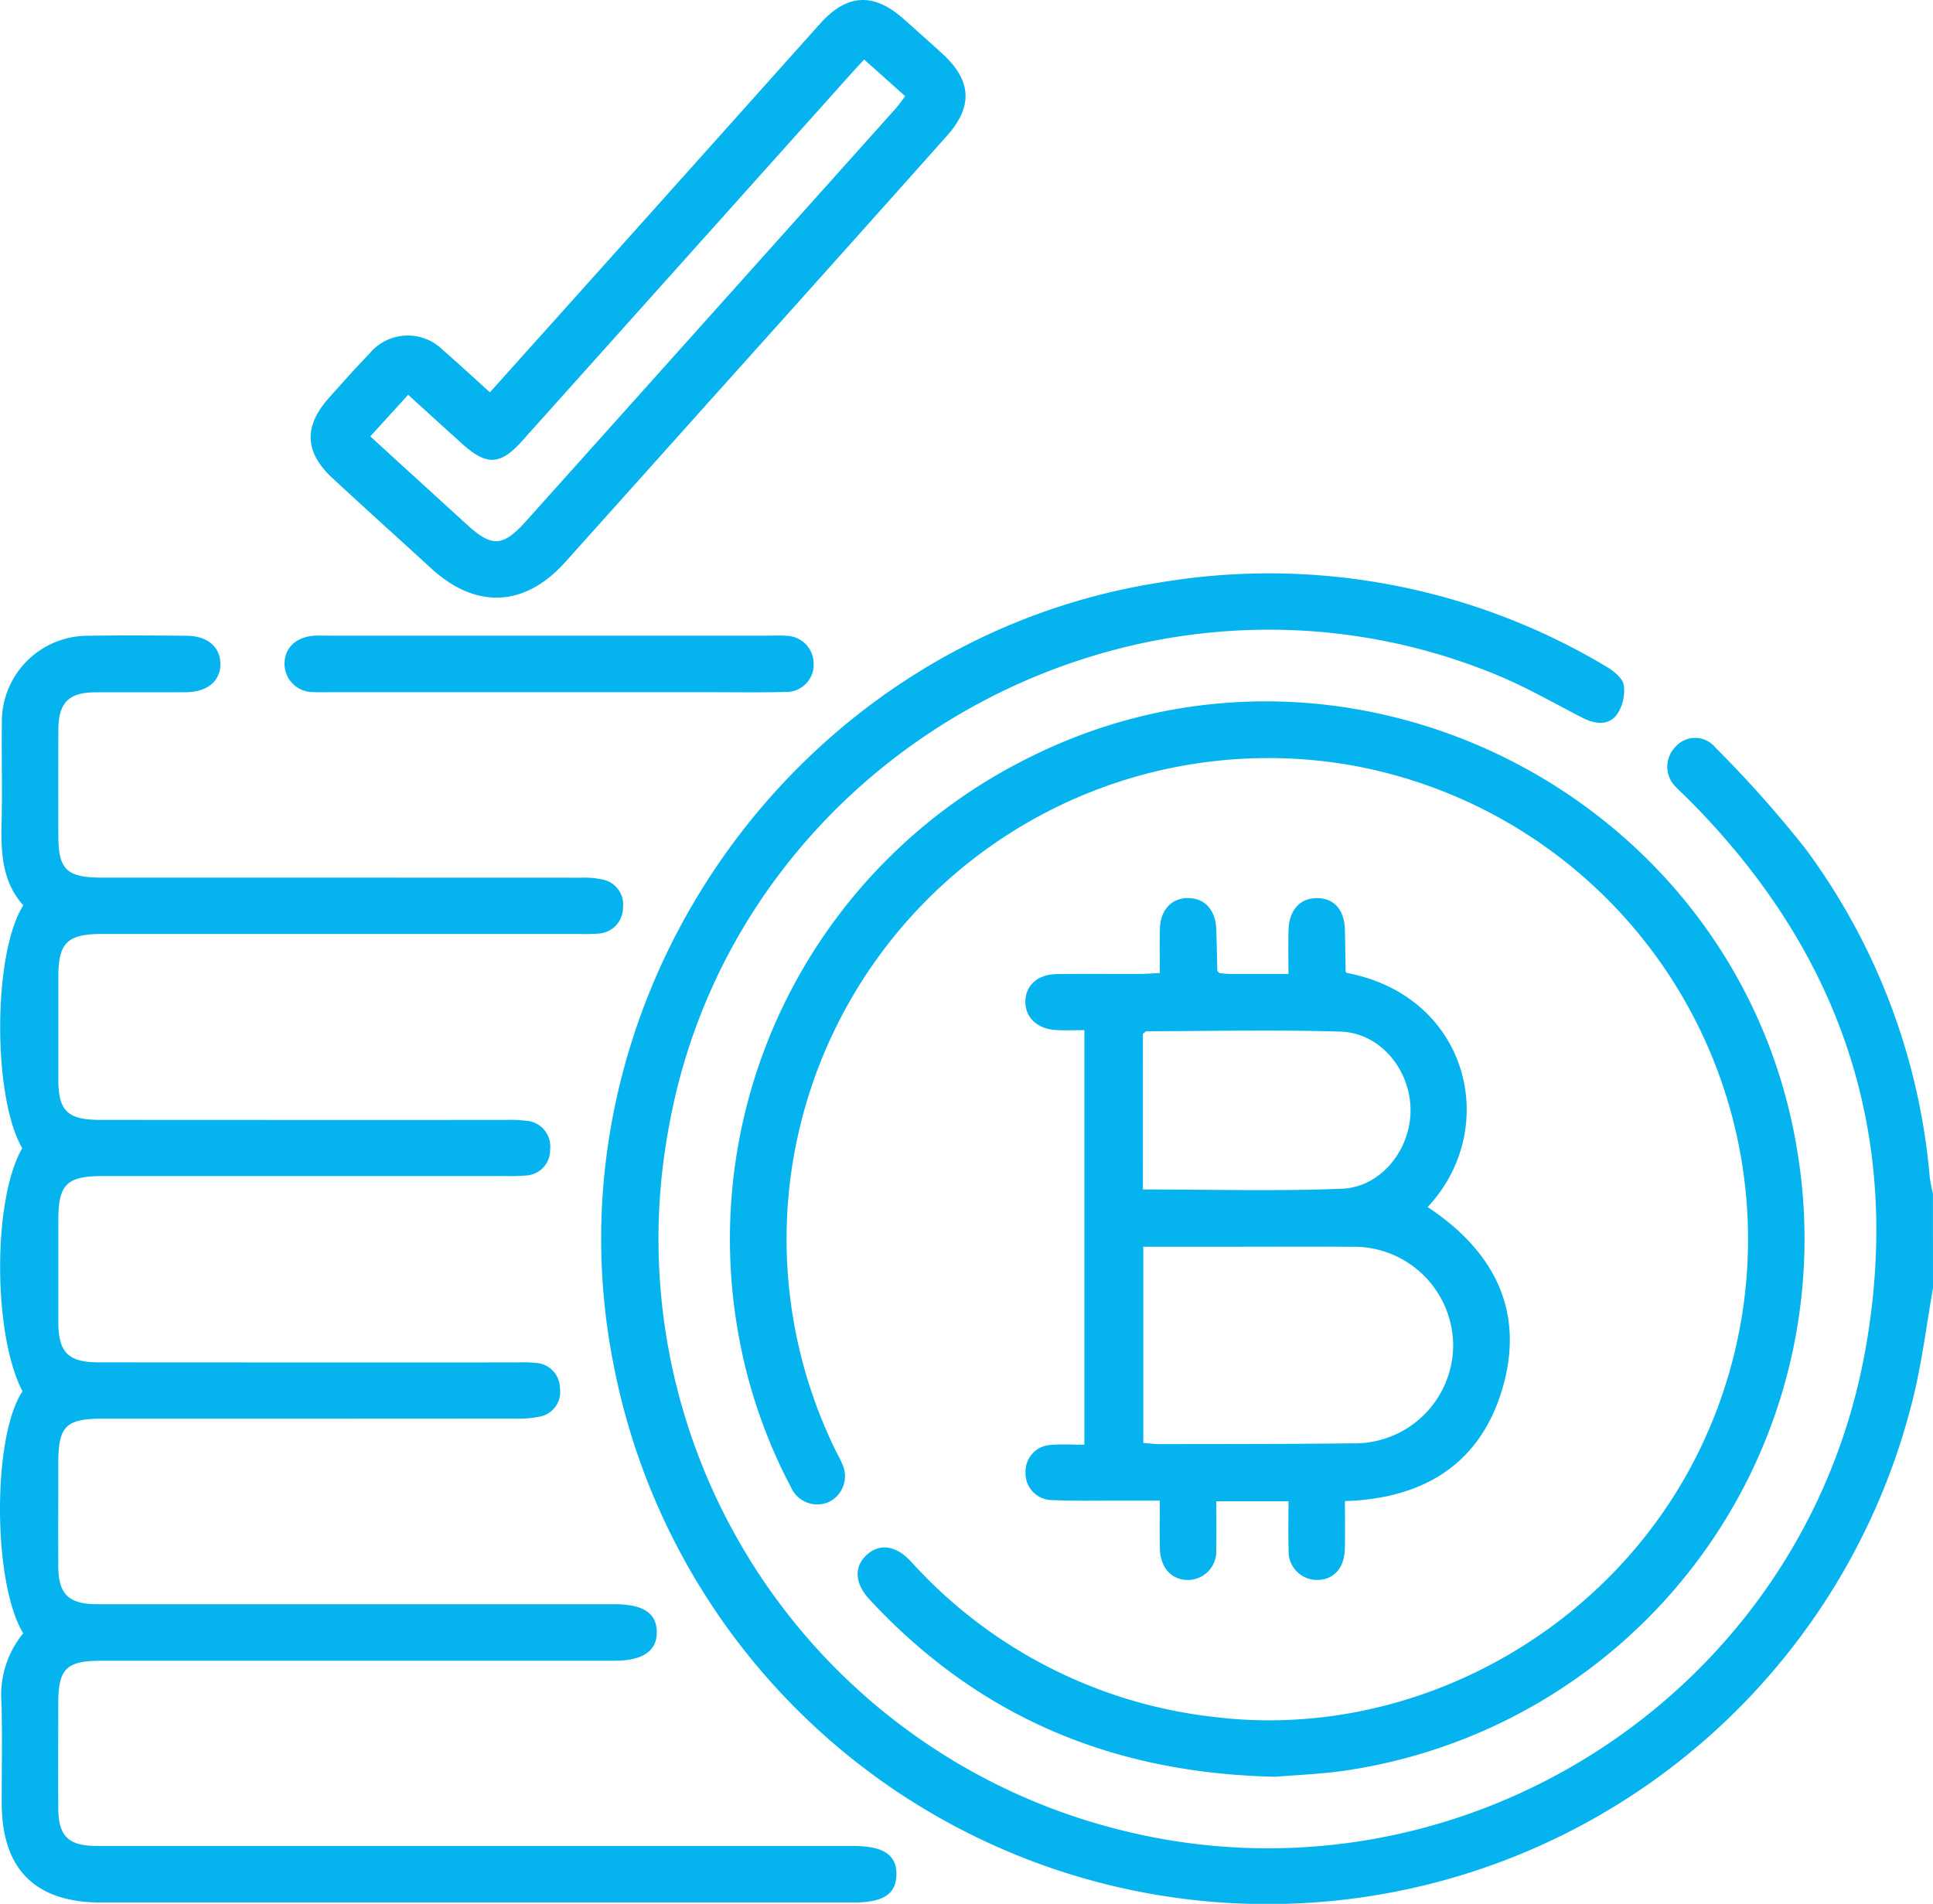 <svg xmlns="http://www.w3.org/2000/svg" width="181.998" height="179.29" viewBox="0 0 181.998 179.29">
  <g id="Group_956" data-name="Group 956" transform="translate(0)">
    <path id="Path_1034" data-name="Path 1034" d="M-1851.932,922.174c-.565,3.246-.98,6.527-1.72,9.732a62.586,62.586,0,0,1-53.476,47.848,62.692,62.692,0,0,1-68.962-50c-7.035-34.414,16.707-68.617,51.412-74.018a61.832,61.832,0,0,1,41.842,7.84c.725.423,1.65,1.1,1.783,1.794a3.946,3.946,0,0,1-.662,2.837c-.808,1.052-2.073.865-3.237.269-2.68-1.374-5.3-2.895-8.079-4.037-33.358-13.73-71.581,7.2-77.93,42.62a57.358,57.358,0,0,0,41.556,65.912c32.166,8.676,65.224-12.086,71.107-44.974,3.618-20.223-2.352-37.608-16.9-52.072-.294-.292-.612-.562-.888-.869a2.664,2.664,0,0,1-.112-3.818,2.46,2.46,0,0,1,3.784.054,108.464,108.464,0,0,1,8.477,9.526,60.621,60.621,0,0,1,11.7,30.954,14.5,14.5,0,0,0,.3,1.525Z" transform="translate(2033.93 -800.888)" fill="#05b4ef"/>
    <path id="Path_1035" data-name="Path 1035" d="M-2037.815,955.324c-2.9-4.8-2.906-18.574-.067-22.787-2.8-5.39-2.809-18.1-.024-22.9-2.788-4.777-2.788-18.318.1-22.869-1.962-2.171-2.117-4.9-2.046-7.717.08-3.135-.01-6.274.027-9.41a8.094,8.094,0,0,1,8.182-8.257c3.076-.05,6.155-.028,9.232,0,1.934.015,3.13,1.038,3.159,2.615.029,1.633-1.208,2.684-3.249,2.7-2.84.022-5.682-.005-8.522.01-2.537.013-3.477.984-3.485,3.589q-.016,4.972,0,9.943c0,3.138.8,3.917,4.034,3.917q22.548,0,45.1.008a8.478,8.478,0,0,1,2.107.172,2.406,2.406,0,0,1,1.927,2.629,2.454,2.454,0,0,1-2.339,2.466,15.7,15.7,0,0,1-1.775.033q-22.46,0-44.92,0c-3.295,0-4.131.824-4.134,4.048q0,4.794,0,9.588c0,3.025.844,3.87,3.926,3.872q19.087.014,38.173.006a12.6,12.6,0,0,1,1.947.076,2.426,2.426,0,0,1,2.256,2.7,2.383,2.383,0,0,1-2.32,2.459,17.749,17.749,0,0,1-1.951.049q-18.909,0-37.818,0c-3.426,0-4.212.78-4.214,4.144q0,4.793,0,9.587c.005,2.885.918,3.811,3.842,3.814q19.707.015,39.416.006a11.813,11.813,0,0,1,1.772.053,2.4,2.4,0,0,1,2.2,2.384,2.363,2.363,0,0,1-1.86,2.658,9.083,9.083,0,0,1-2.285.192q-19.442.016-38.883.009c-3.526,0-4.206.7-4.207,4.284,0,3.2-.01,6.392,0,9.588.01,2.653.966,3.6,3.674,3.6q24.324.009,48.649,0c2.746,0,4.019.834,4.03,2.625s-1.331,2.7-4,2.7q-24.148,0-48.294,0c-3.313,0-4.059.749-4.062,4.062,0,3.255-.008,6.511,0,9.766.008,2.684.937,3.614,3.635,3.615q35.6.005,71.2,0c2.868,0,4.125.841,4.082,2.727-.04,1.813-1.259,2.6-4.037,2.6q-35.422,0-70.843,0c-6.225,0-9.357-3.153-9.359-9.4,0-3.137.057-6.274-.019-9.409A9.142,9.142,0,0,1-2037.815,955.324Z" transform="translate(2040 -801.512)" fill="#05b4ef"/>
    <path id="Path_1036" data-name="Path 1036" d="M-1912.527,969.5c-15.568-.326-28.1-5.782-38.219-16.676-1.409-1.516-1.5-3.08-.3-4.2s2.768-.931,4.175.592A45.257,45.257,0,0,0-1918.3,963.87c18.9,2.317,37.855-8.333,45.98-25.763a45.348,45.348,0,0,0-33.545-63.94,45.366,45.366,0,0,0-52.451,39.9,45.246,45.246,0,0,0,4.412,24.807c.18.373.4.73.548,1.114a2.7,2.7,0,0,1-1.218,3.628,2.7,2.7,0,0,1-3.579-1.376,49.25,49.25,0,0,1-4.972-14.534,50.578,50.578,0,0,1,27.064-54.022c30.343-15.465,67.445,3.512,72.7,37.185a50.6,50.6,0,0,1-41.955,57.948C-1907.931,969.253-1910.608,969.327-1912.527,969.5Z" transform="translate(2032.629 -802.178)" fill="#05b4ef"/>
    <path id="Path_1037" data-name="Path 1037" d="M-1914.839,895.806c.239.02.582.071.924.073,1.766.008,3.531,0,5.579,0,0-1.456-.03-2.79.007-4.121.054-1.913,1.117-3.055,2.742-3.017,1.577.037,2.514,1.115,2.565,2.979.036,1.3.044,2.6.07,3.9,0,.054.048.107.074.16,11.5,2.154,14.6,14.621,7.649,22.057,6.275,4.144,9.233,9.857,6.993,17.248-2.116,6.982-7.409,10.213-14.783,10.44,0,1.555.026,3.017-.006,4.478-.042,1.826-1.042,2.934-2.6,2.951a2.689,2.689,0,0,1-2.693-2.9c-.053-1.466-.011-2.935-.011-4.516h-6.8c0,1.576.033,3.041-.009,4.5a2.685,2.685,0,0,1-2.667,2.917c-1.543-.009-2.589-1.15-2.634-2.942-.035-1.415-.007-2.832-.007-4.53-1.35,0-2.616,0-3.882,0-2.07-.007-4.143.044-6.209-.052a2.519,2.519,0,0,1-2.554-2.624,2.5,2.5,0,0,1,2.433-2.572c.988-.091,1.99-.017,3.108-.017V901.176c-.9,0-1.767.036-2.628-.007-1.782-.089-2.941-1.171-2.93-2.678.012-1.528,1.151-2.567,2.969-2.594,2.6-.038,5.206-.007,7.808-.016.576,0,1.151-.05,1.886-.084,0-1.47-.03-2.819.007-4.164.051-1.8,1.1-2.906,2.668-2.895s2.573,1.133,2.639,2.936c.048,1.3.063,2.6.1,3.894C-1915.038,895.612-1914.97,895.654-1914.839,895.806ZM-1922,940.051c.586.042,1.1.111,1.616.109,6.028-.014,12.056,0,18.084-.074a9.269,9.269,0,0,0,9.473-9.208,9.338,9.338,0,0,0-9.594-9.3c-3.782-.025-7.565-.005-11.348-.005H-1922Zm-.039-23.873c6.353,0,12.56.182,18.748-.068,3.7-.15,6.493-3.728,6.45-7.468-.043-3.788-2.89-7.215-6.586-7.329-6.08-.187-12.17-.047-18.256-.035-.093,0-.185.123-.357.244Z" transform="translate(2029.647 -804.164)" fill="#05b4ef"/>
    <path id="Path_1038" data-name="Path 1038" d="M-1990.735,832.039c4.951-5.523,9.805-10.933,14.654-16.348q8.224-9.186,16.441-18.378c2.514-2.805,5.021-2.943,7.832-.454,1.239,1.1,2.479,2.2,3.7,3.317,2.717,2.5,2.876,4.938.411,7.7q-11.155,12.515-22.358,24.986-6.8,7.6-13.614,15.195c-3.788,4.213-8.378,4.419-12.568.587-3.1-2.833-6.214-5.647-9.3-8.5-2.646-2.449-2.756-4.877-.372-7.56,1.256-1.415,2.521-2.824,3.83-4.19a4.681,4.681,0,0,1,6.939-.314C-1993.673,829.351-1992.254,830.673-1990.735,832.039ZM-2002,836.191c3.158,2.884,6.127,5.593,9.094,8.3,2.365,2.161,3.392,2.112,5.577-.325q17.4-19.419,34.794-38.849c.3-.336.555-.714.9-1.167l-3.865-3.45c-.483.523-.806.864-1.12,1.214q-15.563,17.377-31.126,34.753c-2,2.23-3.306,2.28-5.538.277-1.7-1.528-3.391-3.073-5.15-4.67Z" transform="translate(2036.863 -795.094)" fill="#05b4ef"/>
    <path id="Path_1039" data-name="Path 1039" d="M-1985.469,861.372h20.932c.473,0,.948-.027,1.418.014a2.623,2.623,0,0,1,2.6,2.6,2.567,2.567,0,0,1-2.676,2.688c-2.422.066-4.848.024-7.272.025h-35.477c-.533,0-1.066.019-1.6-.011a2.67,2.67,0,0,1-2.792-2.6c-.031-1.553,1.09-2.62,2.866-2.712.413-.021.827,0,1.241,0Z" transform="translate(2037.126 -801.513)" fill="#05b4ef"/>
  </g>
</svg>
